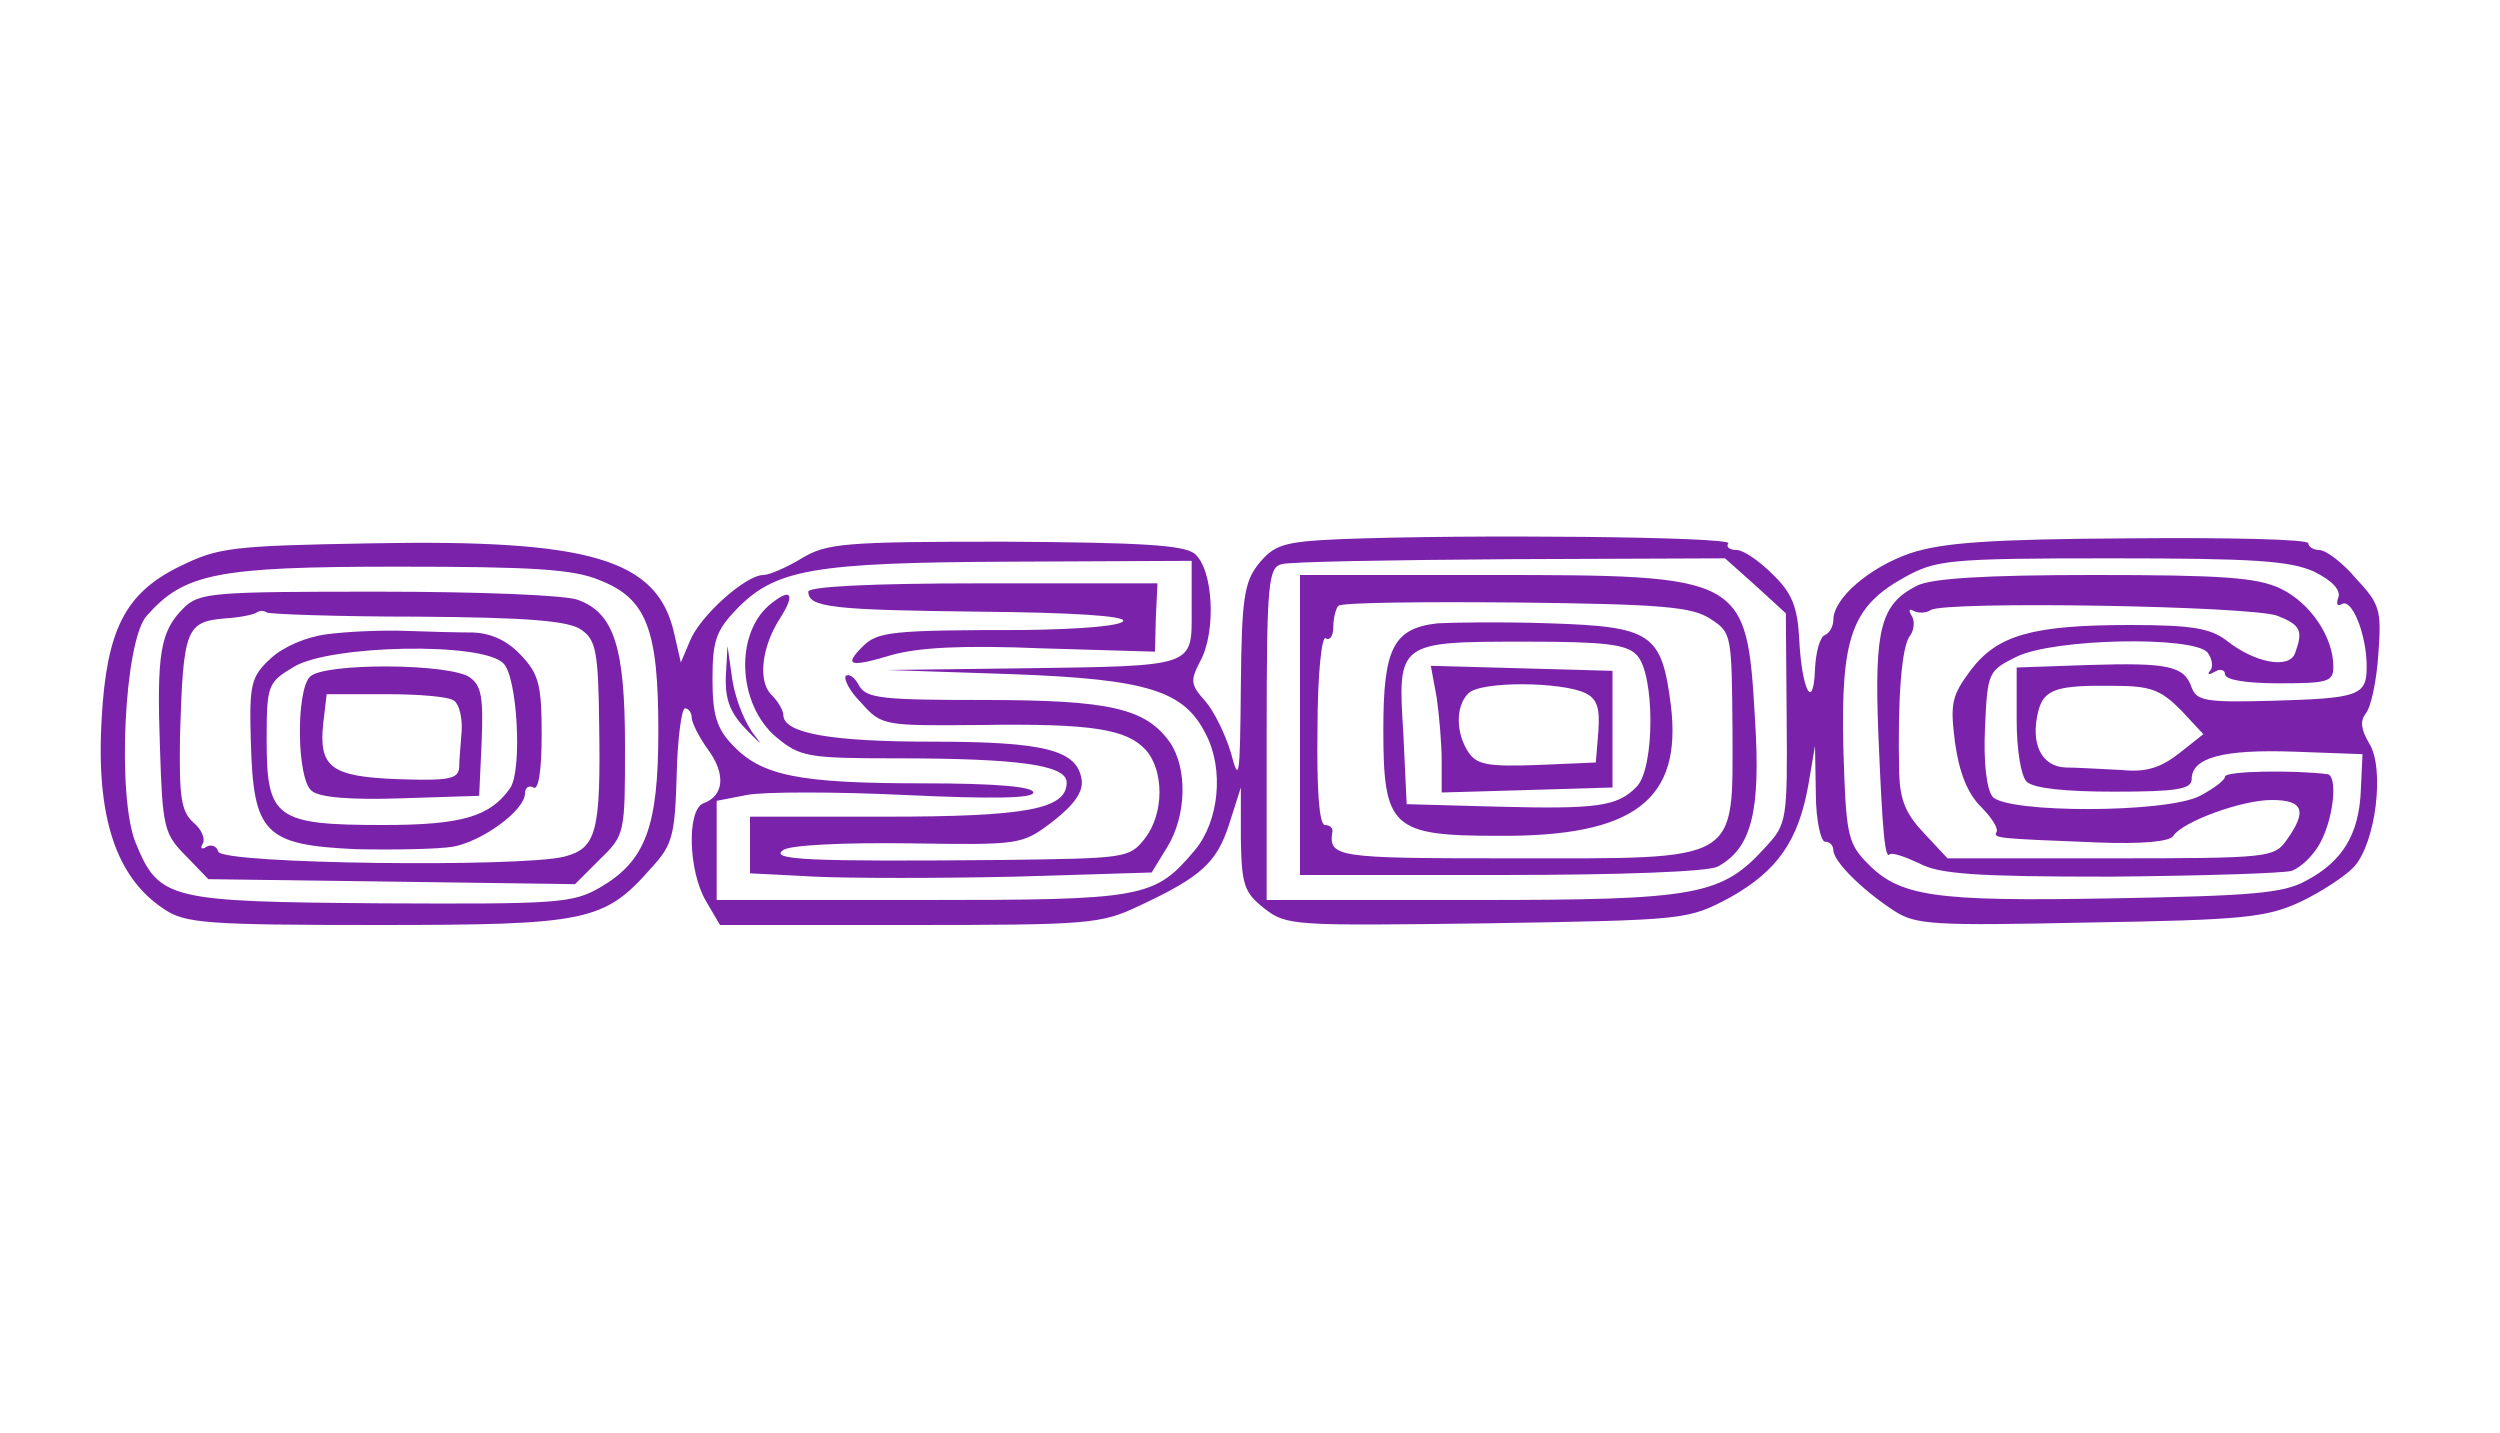  <svg  version="1.0" xmlns="http://www.w3.org/2000/svg"  width="300pt" height="172pt" viewBox="0 0 300 172"  preserveAspectRatio="xMidYMid meet">  <g transform="translate(0,172) scale(0.1,-0.1)" fill="#7b22aa" stroke="none"> <path d="M1608 1073 c-69 -3 -79 -7 -98 -30 -17 -22 -20 -41 -21 -147 -1 -110 -2 -117 -12 -79 -7 23 -21 51 -31 62 -17 19 -18 24 -6 47 20 36 16 112 -7 130 -14 10 -65 13 -228 14 -193 0 -213 -2 -243 -20 -18 -11 -39 -20 -46 -20 -21 0 -76 -49 -88 -79 l-11 -26 -8 35 c-20 89 -100 113 -364 108 -169 -3 -183 -5 -230 -28 -65 -32 -87 -76 -93 -182 -7 -118 17 -191 75 -229 25 -17 51 -19 256 -19 252 0 272 4 329 69 25 27 28 39 30 111 1 44 6 80 10 80 4 0 8 -5 8 -11 0 -6 9 -24 20 -39 21 -29 19 -55 -6 -64 -20 -8 -18 -81 3 -117 l17 -29 227 0 c215 0 230 1 276 23 75 35 93 52 108 98 l14 44 0 -62 c1 -55 4 -64 28 -83 27 -21 34 -21 268 -18 239 4 240 4 291 31 57 32 82 68 94 135 l8 47 1 -57 c0 -32 6 -58 11 -58 6 0 10 -5 10 -10 0 -14 36 -49 73 -73 26 -17 48 -18 235 -14 185 3 212 6 253 25 25 12 54 31 64 42 26 29 37 118 18 148 -10 17 -11 27 -4 36 6 7 13 39 15 71 4 53 2 60 -27 91 -16 19 -36 34 -44 34 -7 0 -13 4 -13 8 0 5 -96 7 -214 6 -167 -1 -225 -5 -264 -18 -49 -17 -92 -54 -92 -80 0 -8 -5 -16 -10 -18 -6 -2 -11 -20 -12 -41 -2 -52 -16 -25 -19 37 -2 38 -9 55 -32 77 -16 16 -35 29 -43 29 -9 0 -13 4 -10 8 5 8 -315 11 -466 5z m-178 -84 c0 -70 7 -68 -205 -71 l-160 -2 150 -5 c163 -6 206 -20 232 -72 22 -42 16 -104 -13 -139 -49 -58 -60 -60 -329 -60 l-245 0 0 60 0 59 36 7 c20 4 106 4 190 0 107 -5 154 -4 154 3 0 7 -45 11 -132 11 -150 0 -194 9 -229 46 -19 20 -24 36 -24 79 0 45 4 58 28 83 47 49 91 57 331 58 l216 1 0 -58z m677 28 l36 -33 1 -126 c1 -121 0 -127 -24 -153 -54 -60 -81 -65 -352 -65 l-248 0 0 199 c0 182 2 200 18 204 9 3 133 5 275 6 l257 1 37 -33z m670 17 c22 -11 32 -22 29 -31 -3 -8 -1 -11 4 -8 12 8 30 -36 30 -75 0 -35 -9 -38 -116 -41 -77 -2 -88 0 -94 16 -9 26 -28 30 -124 27 l-86 -3 0 -63 c0 -35 5 -67 12 -74 8 -8 46 -12 105 -12 75 0 93 3 93 15 0 26 38 36 123 33 l82 -3 -2 -43 c-2 -53 -22 -86 -66 -109 -27 -15 -65 -18 -232 -21 -217 -4 -256 2 -296 44 -22 23 -24 35 -27 137 -3 132 10 169 73 204 38 21 51 23 248 23 173 0 215 -3 244 -16z m-2058 -10 c57 -22 71 -59 71 -181 0 -115 -15 -156 -70 -188 -33 -19 -51 -20 -262 -19 -255 2 -267 4 -295 72 -23 55 -14 243 13 273 45 51 84 59 301 59 162 0 211 -3 242 -16z m1898 -156 l27 -29 -29 -23 c-22 -17 -39 -23 -69 -20 -23 1 -53 3 -67 3 -29 1 -43 28 -33 68 7 26 22 31 91 30 44 0 56 -5 80 -29z"/> <path d="M970 1010 c0 -19 29 -22 205 -24 111 -1 174 -5 173 -11 -2 -6 -50 -10 -118 -11 -162 0 -177 -2 -195 -20 -23 -23 -15 -25 35 -10 32 9 85 12 180 8 l136 -4 1 41 2 41 -210 0 c-137 0 -209 -4 -209 -10z"/> <path d="M927 997 c-46 -34 -43 -122 5 -162 28 -23 37 -25 142 -25 149 0 206 -8 206 -29 0 -32 -48 -41 -217 -41 l-163 0 0 -34 0 -34 78 -4 c42 -2 151 -2 240 0 l164 5 19 31 c23 38 24 94 3 125 -29 41 -72 51 -223 51 -123 0 -141 2 -150 17 -5 10 -12 15 -16 12 -3 -4 5 -19 19 -33 24 -27 27 -27 143 -26 134 2 175 -5 198 -30 22 -25 22 -76 -1 -106 -19 -24 -22 -24 -174 -26 -228 -2 -278 0 -260 12 8 6 74 9 150 8 135 -2 136 -2 173 26 26 20 37 36 35 50 -5 36 -44 46 -180 46 -121 0 -178 10 -178 32 0 5 -6 16 -14 24 -17 16 -12 58 10 92 18 28 14 37 -9 19z"/> <path d="M871 908 c-1 -29 6 -45 27 -66 15 -15 18 -18 8 -5 -11 13 -23 42 -27 66 l-6 42 -2 -37z"/> <path d="M1560 850 l0 -180 241 0 c146 0 248 4 260 10 41 22 52 66 45 177 -10 172 -12 173 -320 173 l-226 0 0 -180z m493 127 c25 -16 25 -19 26 -132 0 -162 12 -155 -265 -155 -213 0 -220 1 -215 33 0 4 -4 7 -9 7 -7 0 -10 42 -9 115 0 65 5 113 10 109 5 -3 9 3 9 14 0 10 3 22 6 25 4 4 100 5 214 4 174 -2 211 -5 233 -20z"/> <path d="M1725 972 c-53 -6 -65 -30 -65 -127 0 -119 10 -128 139 -128 162 -1 220 43 206 157 -11 86 -23 94 -145 98 -58 2 -118 1 -135 0z m239 -38 c22 -22 22 -136 0 -158 -23 -24 -48 -27 -167 -24 l-109 3 -4 85 c-7 110 -7 110 147 110 94 0 121 -3 133 -16z"/> <path d="M1724 883 c3 -21 6 -55 6 -76 l0 -38 103 3 102 3 0 70 0 70 -109 3 -109 3 7 -38z m179 5 c14 -7 17 -19 15 -46 l-3 -37 -70 -3 c-57 -2 -72 0 -82 14 -16 23 -17 56 -1 72 15 15 113 14 141 0z"/> <path d="M2300 1017 c-43 -22 -51 -51 -46 -177 5 -122 8 -152 14 -145 3 2 18 -3 35 -11 24 -13 68 -16 229 -16 109 1 208 4 218 7 11 4 27 19 35 35 16 31 20 79 8 81 -40 5 -123 4 -123 -3 0 -4 -13 -14 -30 -23 -40 -21 -232 -21 -249 -1 -7 9 -11 41 -9 83 3 67 4 68 38 85 45 22 212 25 229 5 6 -8 7 -18 3 -22 -4 -5 -1 -5 6 -1 6 4 12 2 12 -3 0 -7 26 -11 65 -11 59 0 65 2 65 20 0 36 -28 77 -64 94 -28 13 -69 16 -223 16 -131 0 -196 -4 -213 -13z m433 -36 c28 -11 31 -18 21 -45 -7 -19 -48 -12 -83 16 -19 14 -41 18 -115 18 -117 0 -159 -12 -191 -54 -23 -31 -25 -40 -19 -87 5 -36 15 -61 31 -77 13 -13 21 -26 19 -30 -4 -8 -3 -8 122 -13 52 -2 86 1 90 8 11 17 82 43 118 43 38 0 43 -13 18 -48 -15 -21 -20 -22 -211 -22 l-196 0 -28 30 c-22 23 -29 40 -30 72 -2 91 3 153 13 165 5 7 6 18 2 24 -4 7 -3 9 2 6 6 -3 15 -3 21 1 18 11 385 5 416 -7z"/> <path d="M220 990 c-28 -28 -32 -55 -28 -169 3 -94 5 -102 31 -128 l27 -28 220 -3 220 -3 30 30 c30 29 30 31 30 136 0 118 -13 159 -56 175 -14 6 -122 10 -240 10 -200 0 -215 -1 -234 -20z m282 -10 c133 -1 181 -5 196 -16 17 -12 20 -26 21 -113 2 -129 -3 -149 -42 -159 -52 -13 -410 -9 -415 6 -2 7 -9 9 -14 6 -6 -4 -8 -2 -5 3 4 6 -1 18 -11 26 -15 14 -17 31 -16 104 4 129 7 137 55 141 18 1 35 5 37 7 3 2 8 3 12 0 4 -2 86 -5 182 -5z"/> <path d="M393 959 c-25 -3 -53 -15 -68 -29 -24 -22 -26 -31 -24 -100 3 -110 16 -124 126 -129 46 -1 99 0 117 3 36 7 86 44 86 64 0 7 5 10 10 7 6 -4 10 19 10 63 0 59 -3 73 -25 96 -16 17 -35 26 -57 27 -18 0 -56 1 -83 2 -28 1 -69 -1 -92 -4z m211 -35 c17 -16 23 -129 8 -150 -24 -34 -58 -44 -152 -44 -129 0 -140 8 -140 101 0 67 1 70 33 89 43 26 226 30 251 4z"/> <path d="M372 908 c-17 -17 -16 -123 2 -137 9 -8 47 -11 107 -9 l94 3 3 65 c2 52 0 67 -14 77 -23 17 -175 18 -192 1z m173 -29 c6 -4 10 -21 9 -36 -1 -15 -3 -35 -3 -44 -1 -14 -13 -16 -73 -14 -81 3 -96 14 -90 68 l4 34 71 0 c40 0 77 -3 82 -8z"/> </g> </svg> 